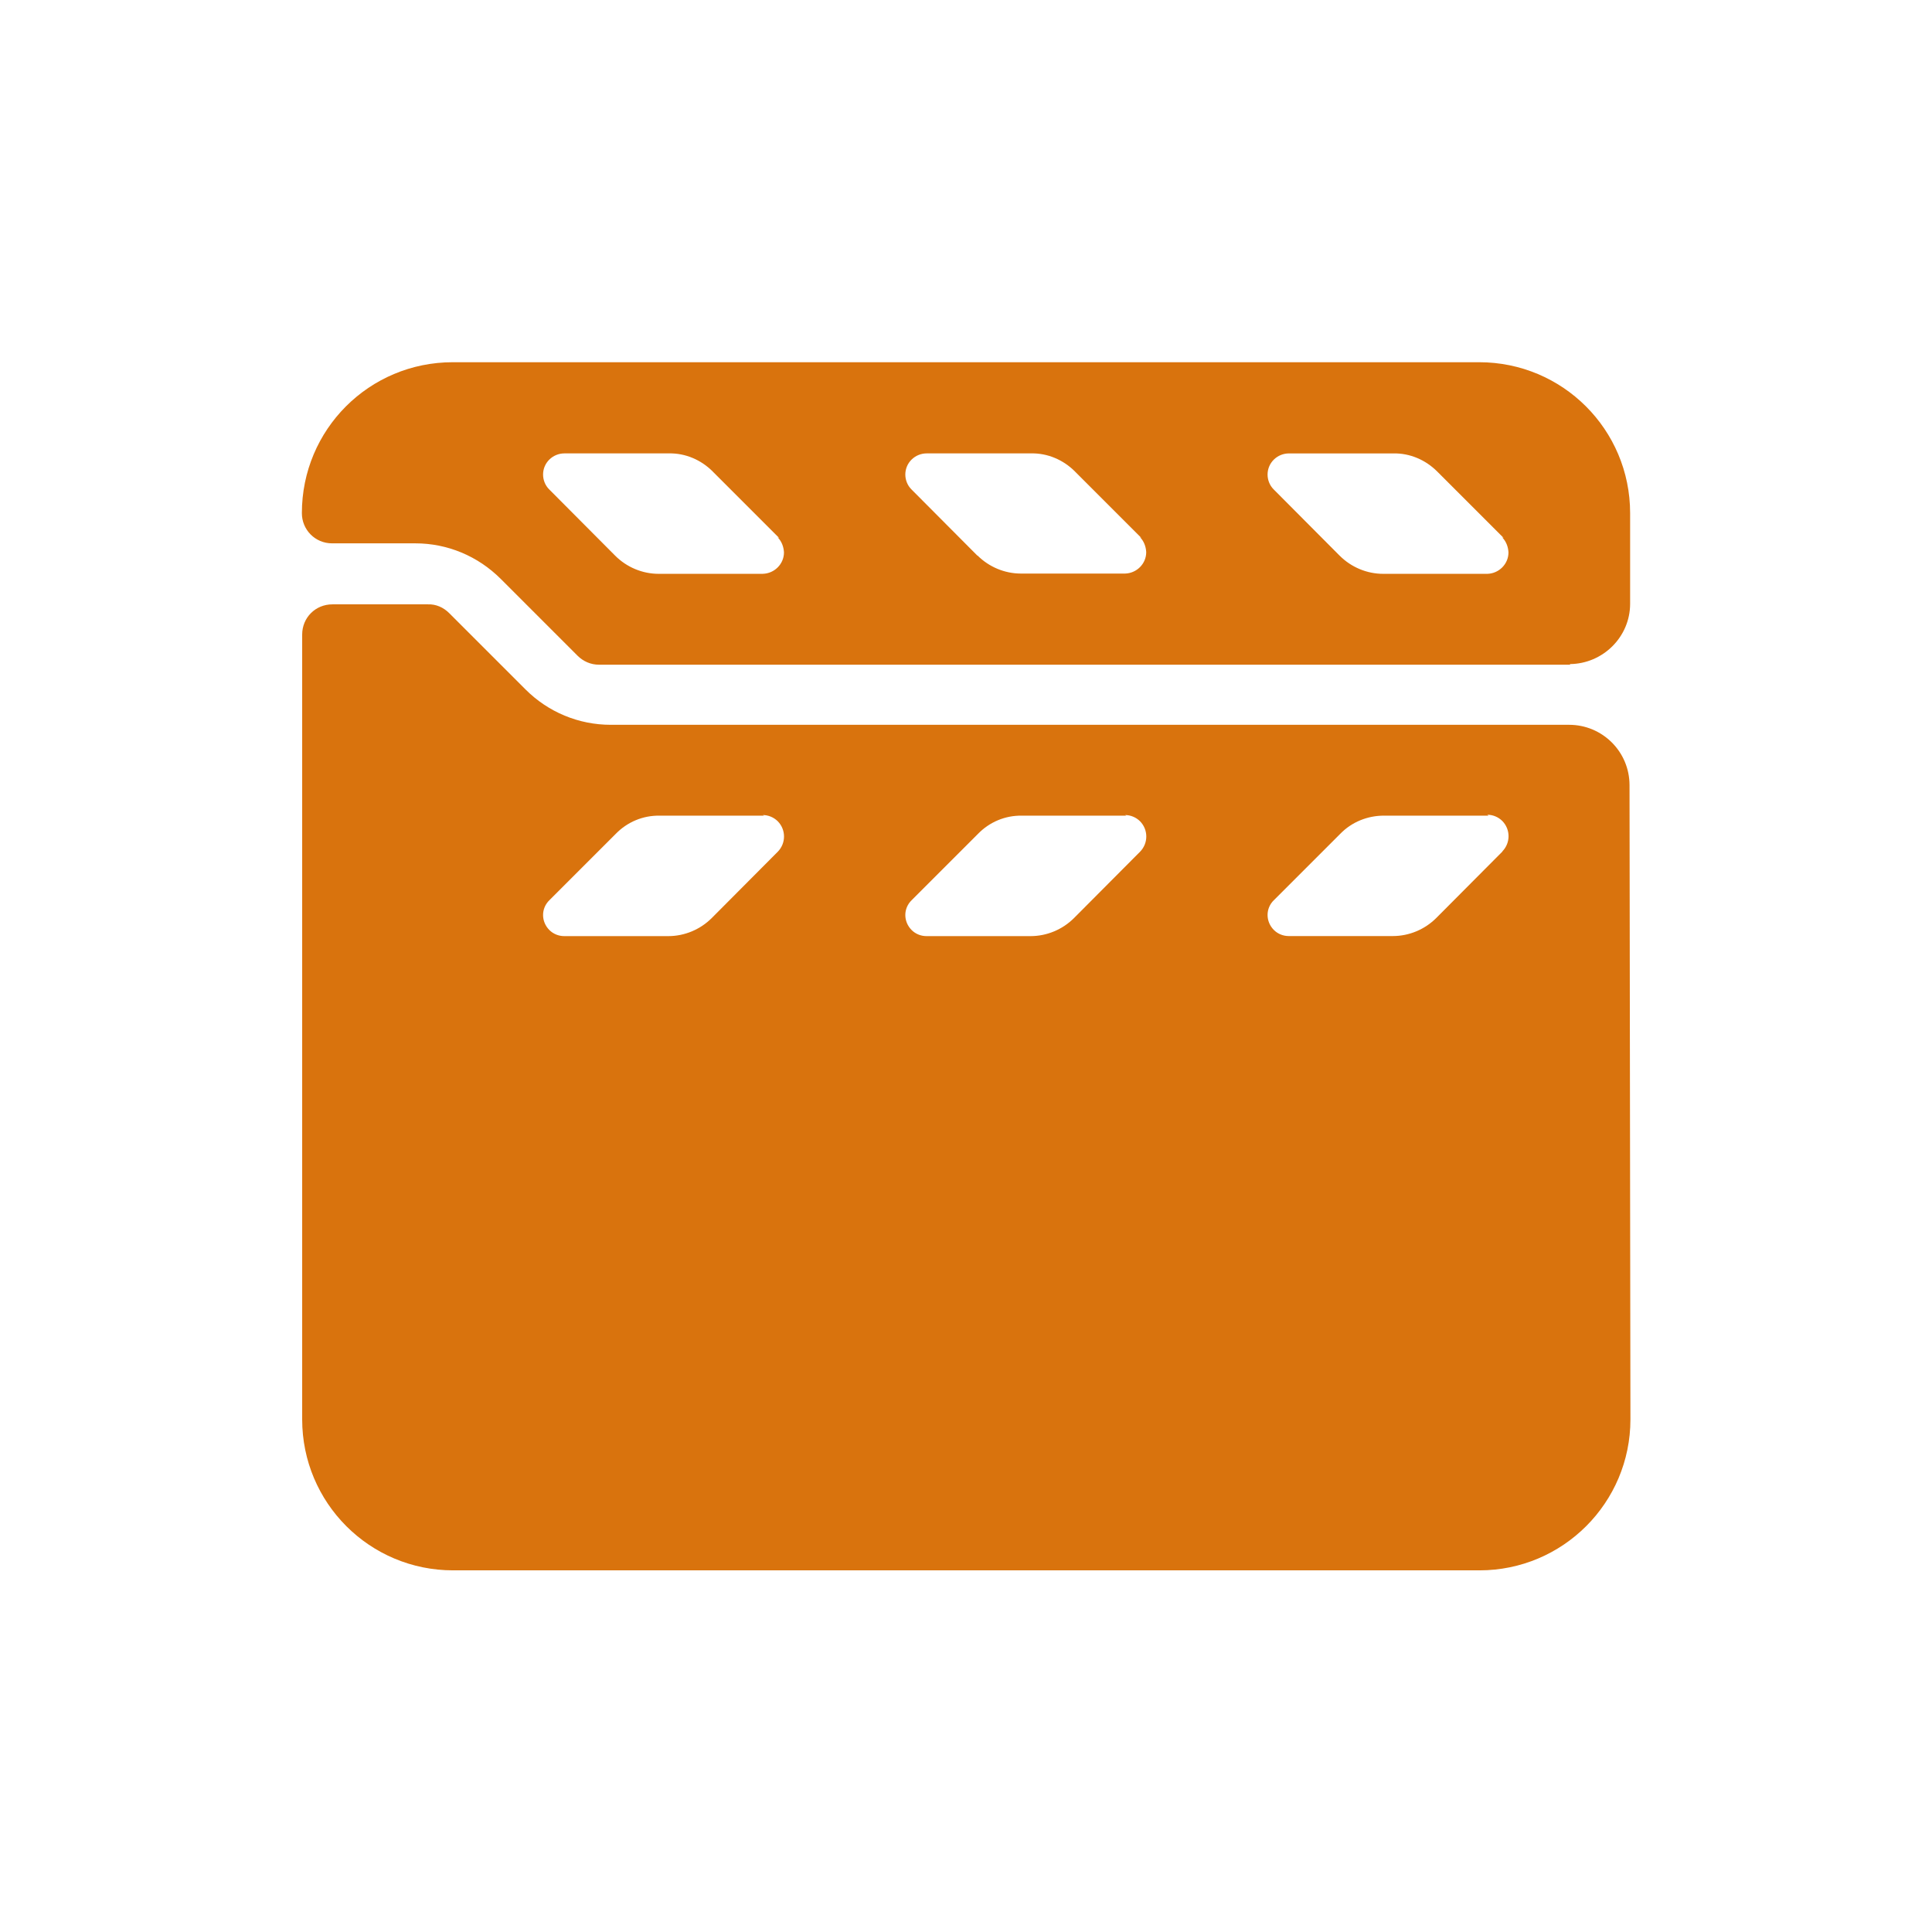 <svg xmlns="http://www.w3.org/2000/svg" viewBox="0 0 64 64"><path fill-rule="evenodd" d="M52.02 22.02H19.84v-.001c-.27 0-.52-.11-.71-.3l-2.54-2.54v0c-.76-.76-1.77-1.18-2.83-1.18H11v0c-.56 0-1-.45-1-1v0c0-2.77 2.23-5 5-5h34v0c2.76 0 5 2.23 5 5v3 0c0 1.1-.9 1.99-2 2Zm-26.21-4.2l-2.2-2.2v-.001c-.39-.39-.91-.61-1.45-.6H18.7v0c-.39 0-.71.31-.71.7 0 .18.07.36.2.49l2.19 2.2v0c.38.38.9.6 1.44.6h3.45v-.001c.38-.01.7-.32.7-.71 -.01-.19-.08-.37-.21-.5Zm12 0l-2.2-2.2v-.001c-.39-.39-.91-.61-1.45-.6H30.7h0c-.39 0-.71.31-.71.7 0 .18.07.36.2.49l2.19 2.2V18.4c.38.38.9.6 1.44.6h3.45V19c.38-.01.7-.32.7-.71 -.01-.19-.08-.37-.21-.5Zm12 0l-2.2-2.2v0c-.39-.39-.91-.61-1.45-.6H42.7v0c-.39 0-.71.31-.71.7 0 .18.07.36.2.49l2.19 2.2v-.001c.38.38.9.6 1.44.6h3.45v0c.38-.01.7-.32.7-.71 -.01-.19-.08-.37-.21-.5Zm4.2 29.2v0c0 2.76-2.24 5-5 5h-34v0c-2.77 0-5-2.24-5-5v-26 0c0-.56.44-1 1-1h3.17v0c.26-.01.51.1.7.29l2.53 2.53v0c.75.75 1.76 1.17 2.82 1.17h31.75v0c1.1 0 2 .89 2 2Zm-28.7-20h-3.46v0c-.55-.01-1.07.21-1.45.6l-2.2 2.2h0c-.28.27-.28.71 0 .99 .13.13.31.2.49.2h3.45 -.001c.54 0 1.06-.22 1.44-.6l2.19-2.2v0c.27-.28.27-.72 0-1 -.14-.14-.32-.21-.5-.21Zm12 0h-3.46v0c-.55-.01-1.07.21-1.45.6l-2.2 2.2v0c-.28.27-.28.71 0 .99 .13.13.31.2.49.2h3.45v0c.54 0 1.06-.22 1.44-.6l2.19-2.2h0c.27-.28.27-.72 0-1 -.14-.14-.32-.21-.5-.21Zm12 0h-3.46l0-.001c-.55 0-1.07.21-1.45.6l-2.2 2.2v-.001c-.28.27-.28.71 0 .99 .13.13.31.2.49.2h3.45v0c.54 0 1.06-.22 1.44-.6l2.19-2.2V28.2c.27-.28.27-.72 0-1 -.14-.14-.32-.21-.5-.21Z" fill="#d9730d" /></svg>
